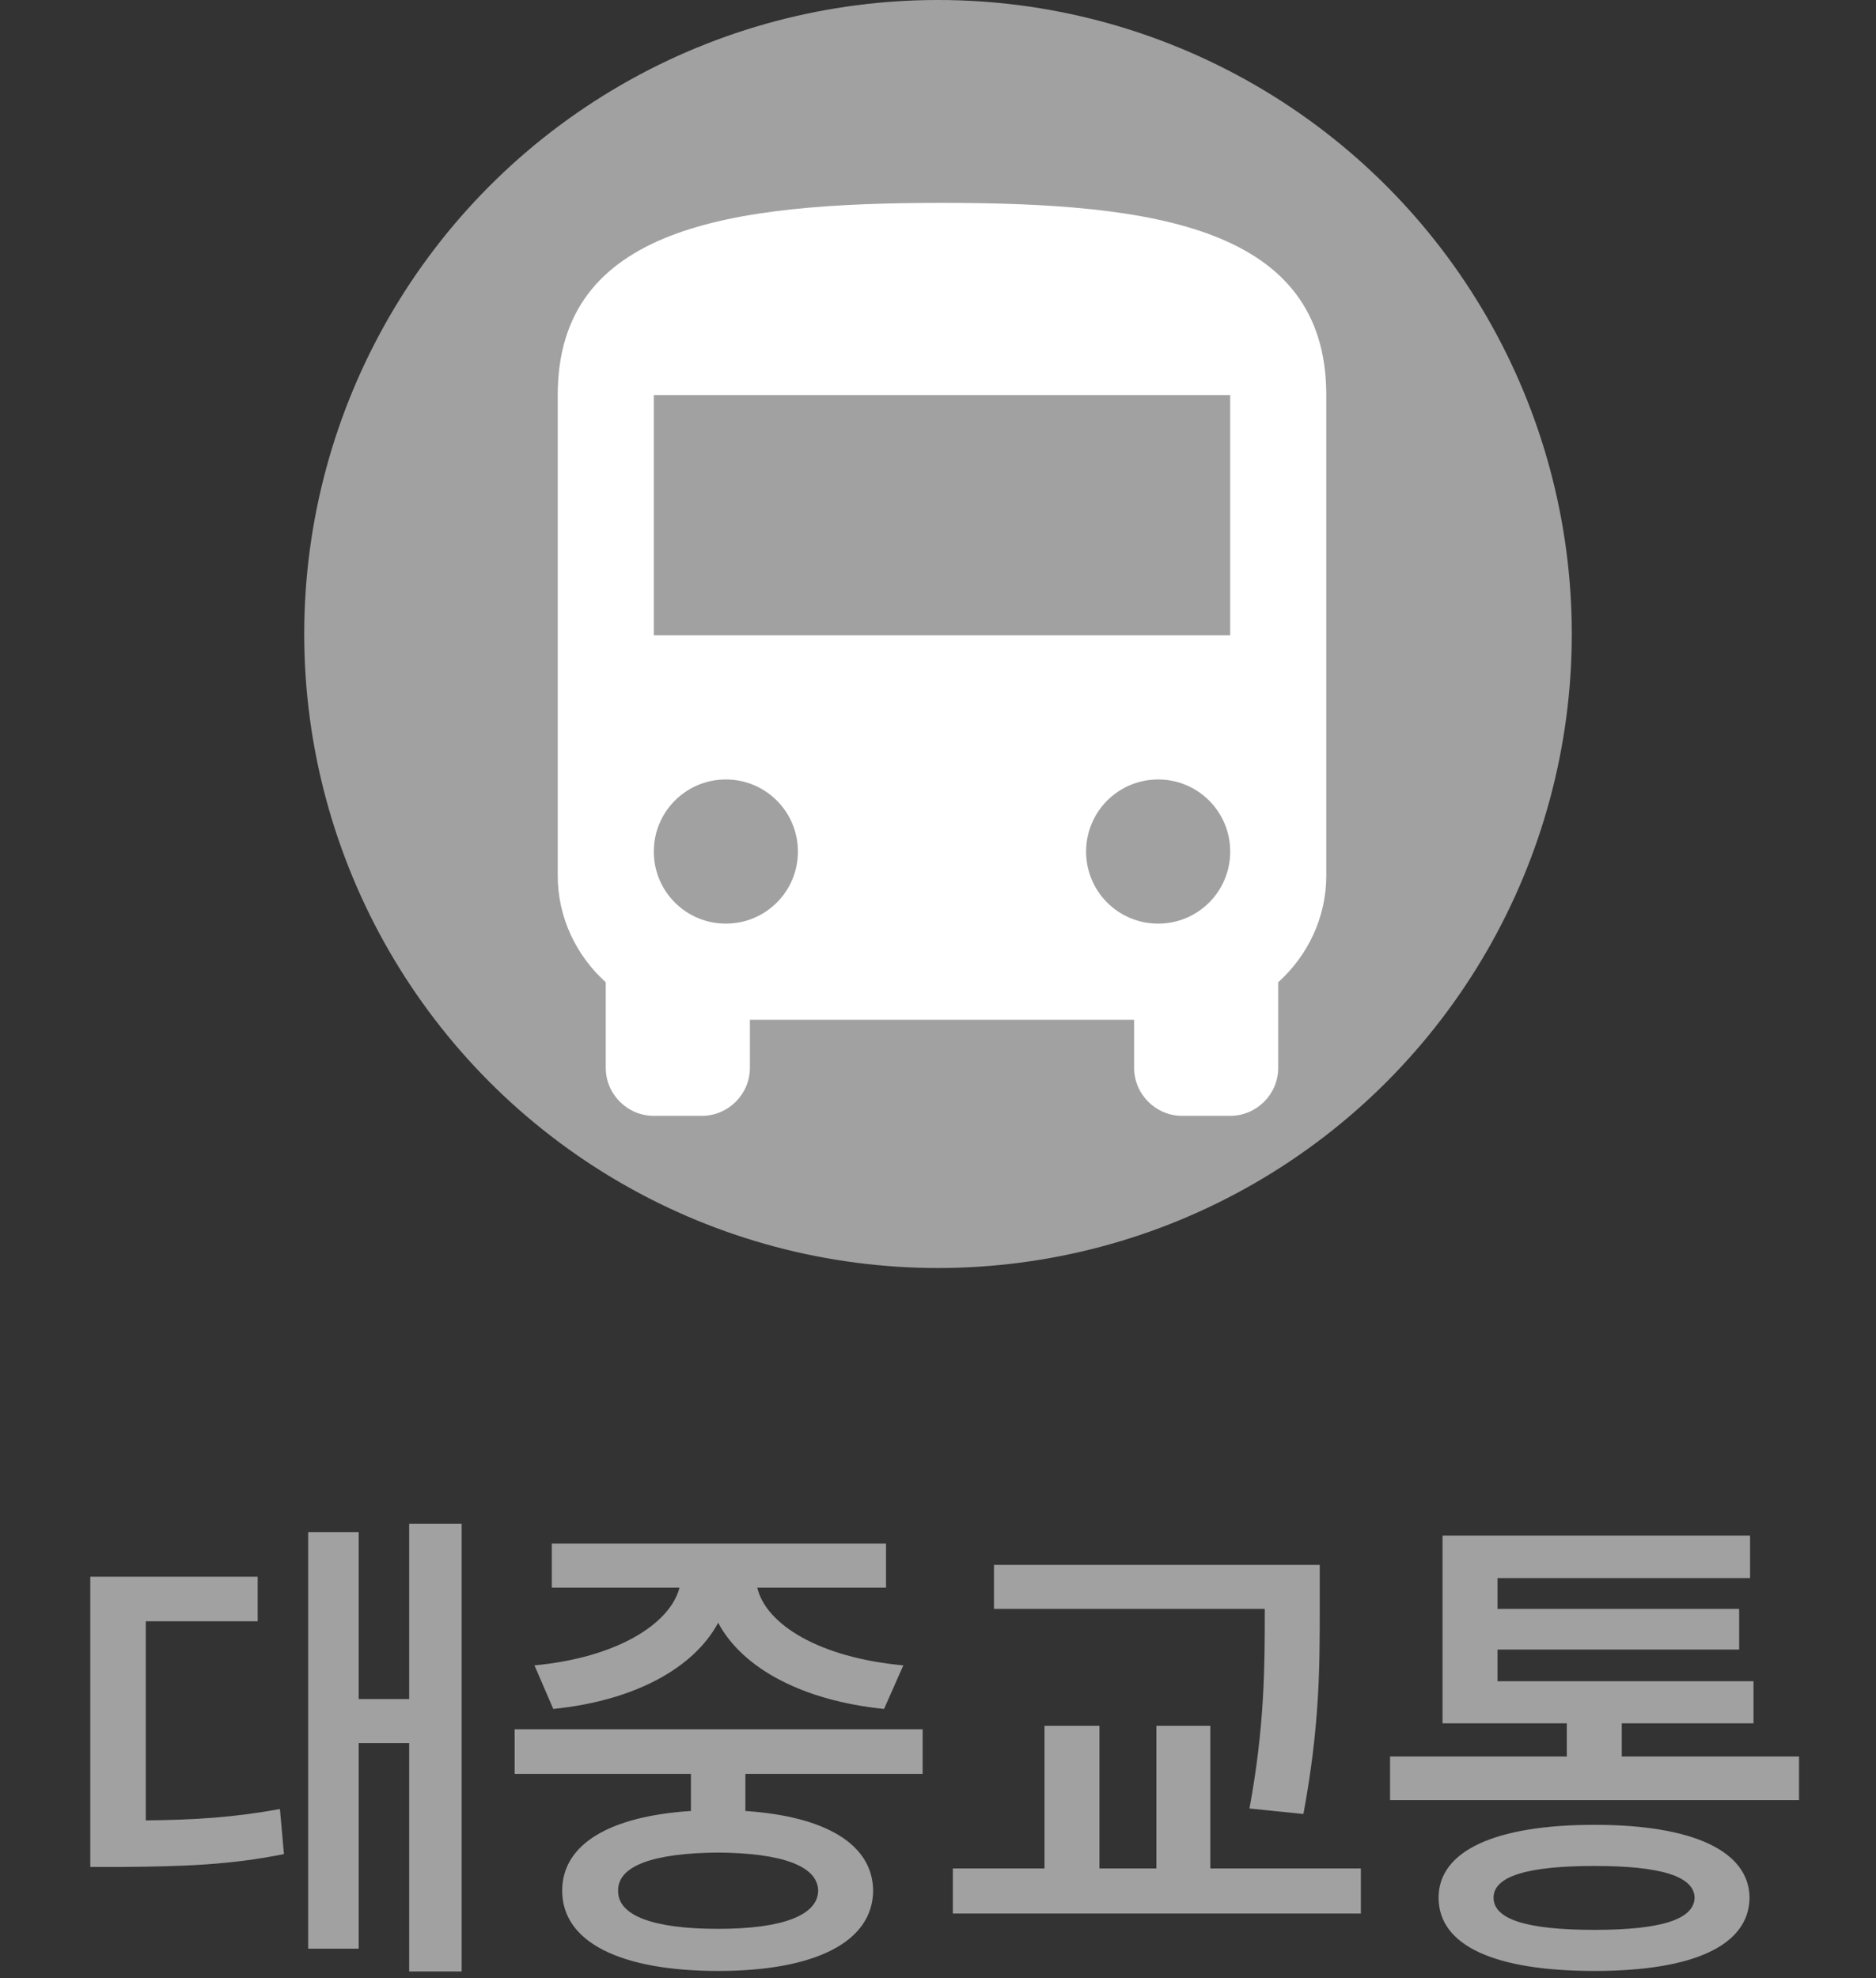 <svg width="37" height="39" viewBox="0 0 37 39" fill="none" xmlns="http://www.w3.org/2000/svg">
<rect x="0" y="0" width="37" height="39" fill="#333333" stroke="none"/>
<path d="M9.105 30.041V38.869H8.07V34.367H7.074V38.42H6.078V30.207H7.074V33.498H8.07V30.041H9.105ZM5.082 31.086V31.965H2.875V35.891C3.837 35.881 4.628 35.832 5.521 35.666L5.6 36.555C4.535 36.77 3.607 36.799 2.377 36.809H1.781V31.086H5.082ZM18.197 34.094V34.973H14.701V35.705C16.283 35.812 17.211 36.359 17.221 37.277C17.211 38.293 16.068 38.859 14.164 38.859C12.24 38.859 11.088 38.293 11.088 37.277C11.088 36.359 12.025 35.808 13.627 35.705V34.973H10.15V34.094H18.197ZM14.164 36.525C12.875 36.535 12.182 36.789 12.191 37.277C12.182 37.766 12.875 38.029 14.164 38.029C15.424 38.029 16.127 37.766 16.137 37.277C16.127 36.789 15.424 36.535 14.164 36.525ZM17.475 30.432V31.301H14.935C15.106 32.028 16.161 32.683 17.816 32.834L17.436 33.693C15.834 33.532 14.643 32.893 14.164 31.994C13.685 32.888 12.514 33.532 10.912 33.693L10.541 32.834C12.162 32.683 13.217 32.019 13.402 31.301H10.883V30.432H17.475ZM26.029 30.852V31.75C26.029 32.844 26.029 34.035 25.707 35.764L24.643 35.656C24.945 34.025 24.945 32.815 24.945 31.75V31.721H19.604V30.852H26.029ZM26.84 36.838V37.727H18.793V36.838H20.6V34.025H21.684V36.838H22.807V34.025H23.871V36.838H26.84ZM35.482 34.631V35.49H27.416V34.631H30.902V33.977H28.451V30.275H34.516V31.115H29.535V31.721H34.301V32.522H29.535V33.147H34.584V33.977H31.986V34.631H35.482ZM31.449 35.978C33.393 35.978 34.496 36.496 34.506 37.414C34.496 38.361 33.393 38.859 31.449 38.859C29.477 38.859 28.373 38.361 28.373 37.414C28.373 36.496 29.477 35.978 31.449 35.978ZM31.449 36.789C30.121 36.789 29.457 36.994 29.457 37.414C29.457 37.844 30.121 38.049 31.449 38.049C32.758 38.049 33.412 37.844 33.422 37.414C33.412 36.994 32.758 36.789 31.449 36.789Z" fill="#A1A1A1"/>
<circle cx="18.5" cy="12.5" r="12.5" fill="#A1A1A1"/>
<path d="M11 17.263C11 18.097 11.37 18.845 11.947 19.366V21.053C11.947 21.574 12.374 22 12.895 22H13.842C14.363 22 14.79 21.574 14.79 21.053V20.105H22.368V21.053C22.368 21.574 22.795 22 23.316 22H24.263C24.784 22 25.21 21.574 25.21 21.053V19.366C25.788 18.845 26.158 18.097 26.158 17.263V7.789C26.158 4.474 22.766 4 18.579 4C14.392 4 11 4.474 11 7.789V17.263ZM14.316 18.21C13.53 18.21 12.895 17.576 12.895 16.79C12.895 16.003 13.53 15.368 14.316 15.368C15.102 15.368 15.737 16.003 15.737 16.79C15.737 17.576 15.102 18.21 14.316 18.21ZM22.842 18.21C22.056 18.21 21.421 17.576 21.421 16.79C21.421 16.003 22.056 15.368 22.842 15.368C23.628 15.368 24.263 16.003 24.263 16.79C24.263 17.576 23.628 18.21 22.842 18.21ZM24.263 12.526H12.895V7.789H24.263V12.526Z" fill="white"/>
</svg>
